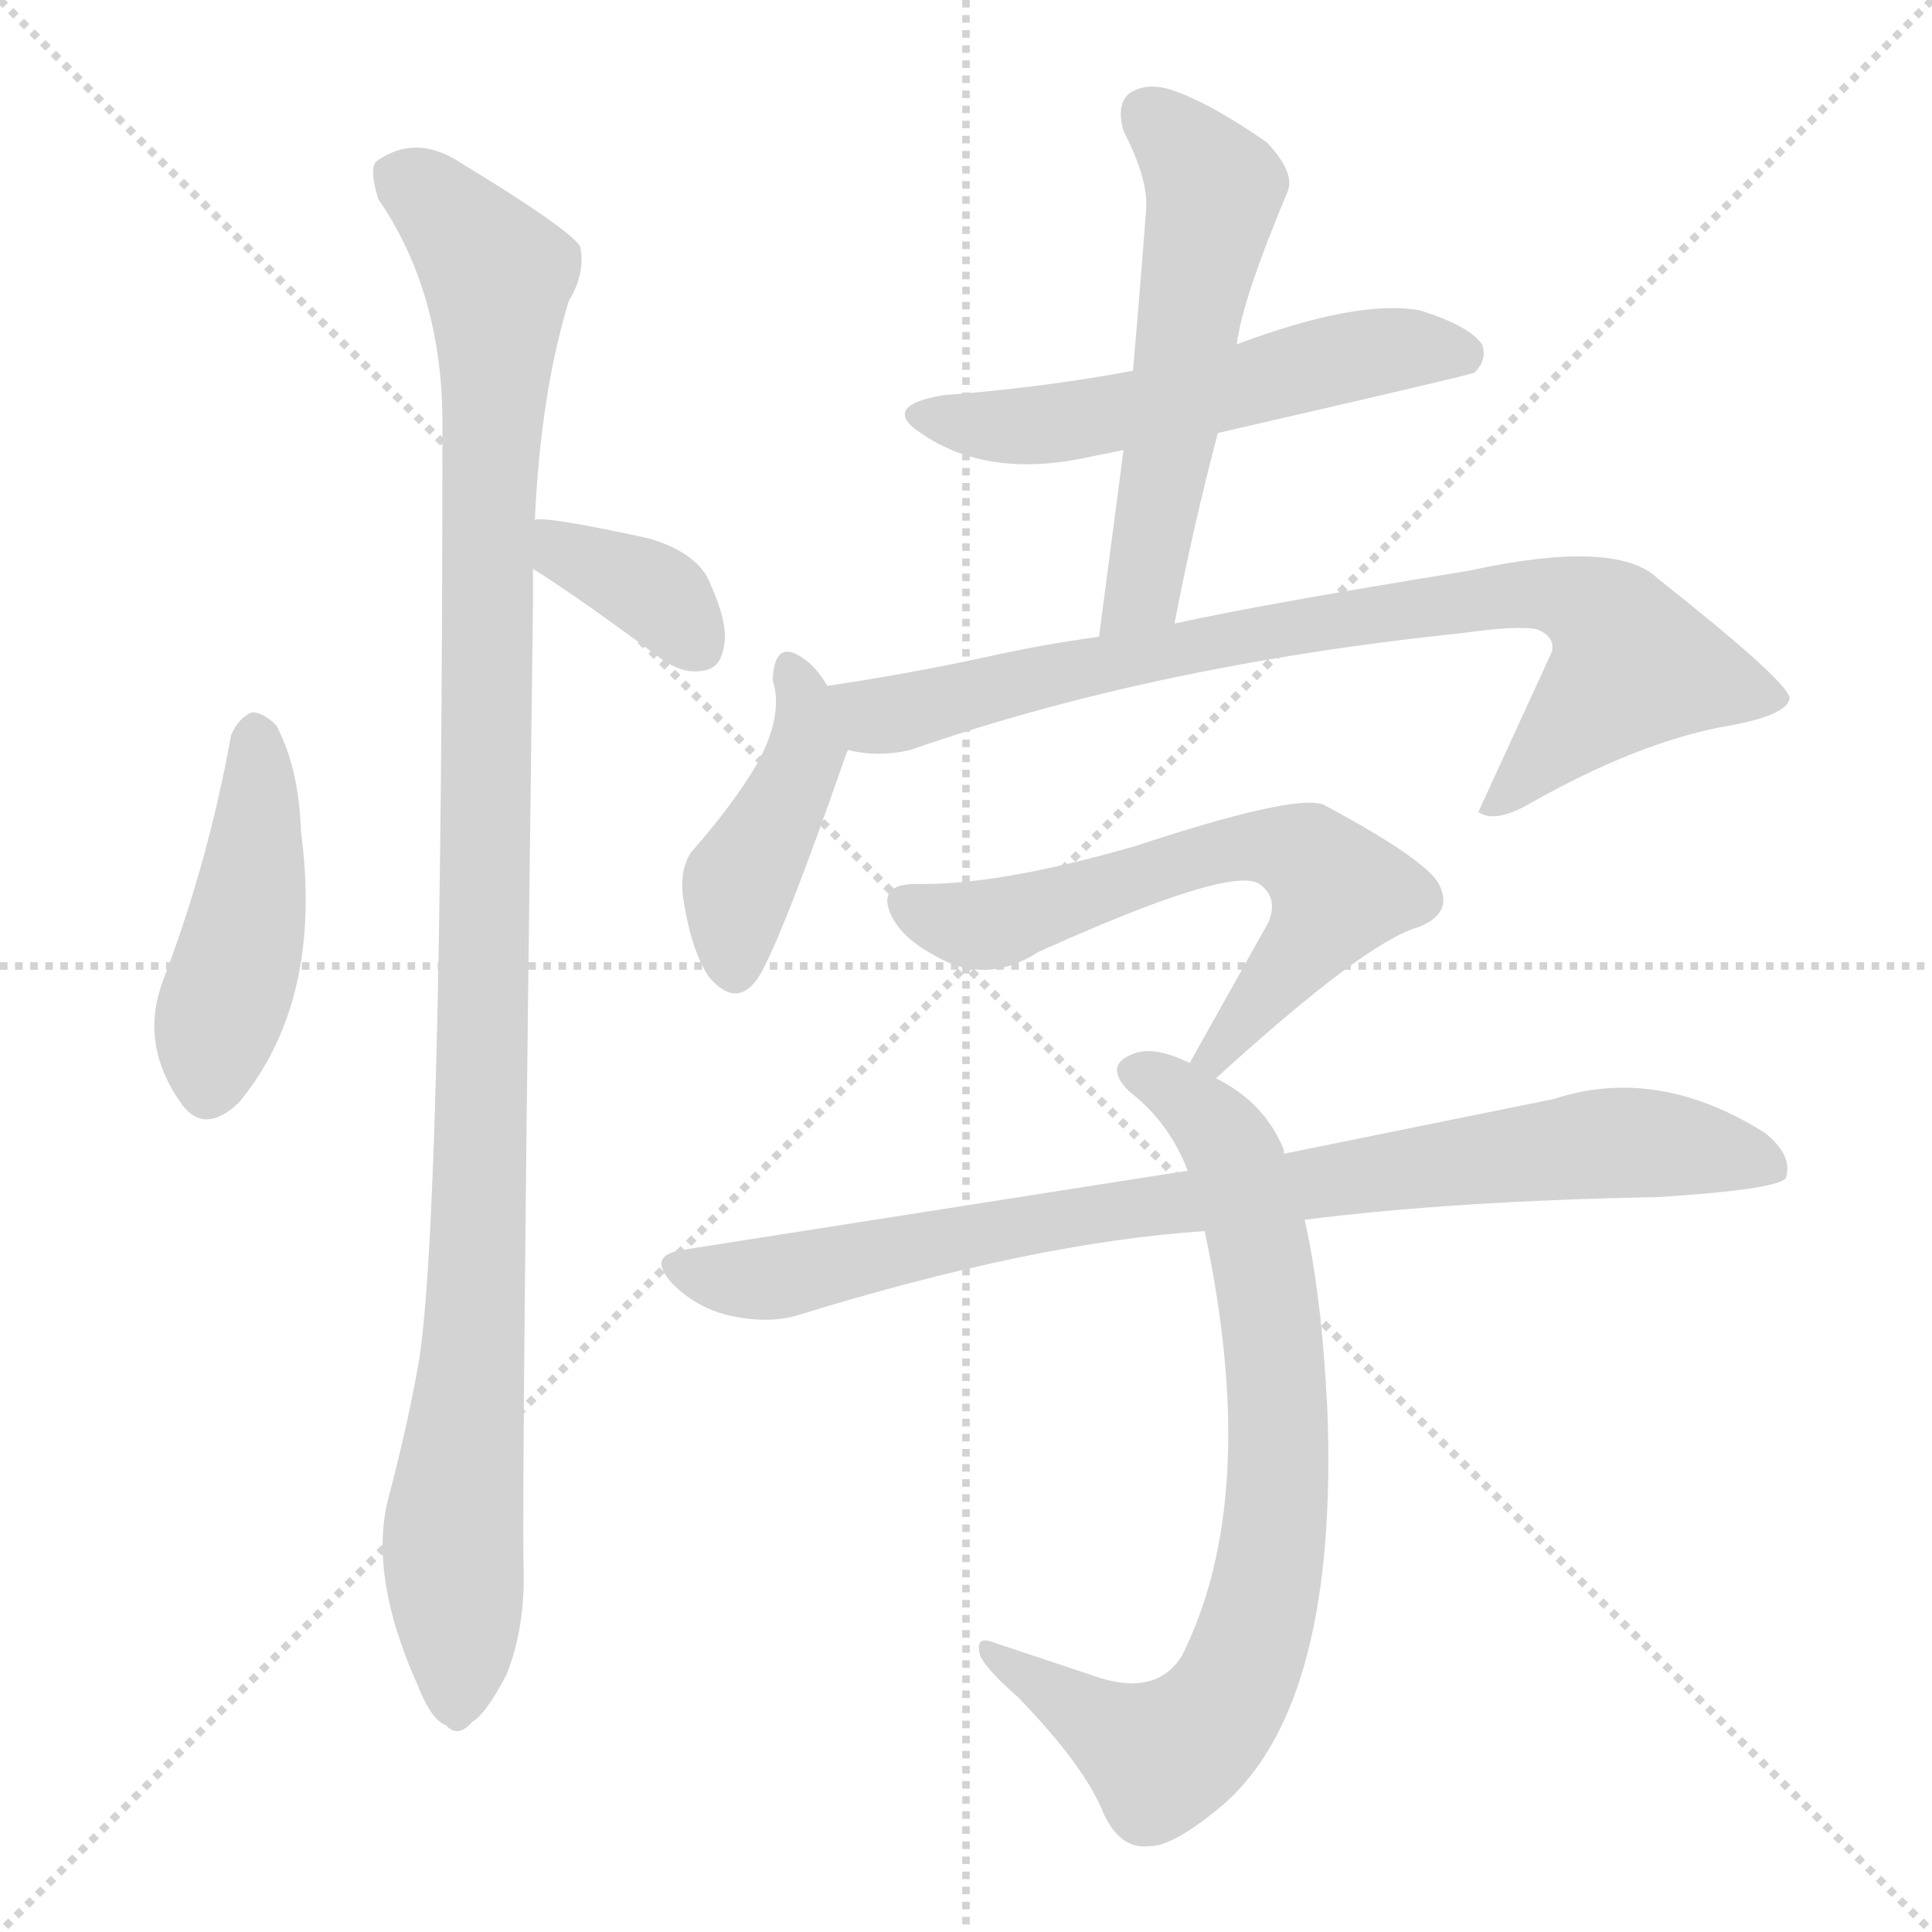 <svg version="1.1" viewBox="0 0 1024 1024" xmlns="http://www.w3.org/2000/svg">
  <g stroke="lightgray" stroke-dasharray="1,1" stroke-width="1" transform="scale(4, 4)">
    <line x1="0" y1="0" x2="256" y2="256"></line>
    <line x1="256" y1="0" x2="0" y2="256"></line>
    <line x1="128" y1="0" x2="128" y2="256"></line>
    <line x1="0" y1="128" x2="256" y2="128"></line>
  </g>
<g transform="scale(1, -1) translate(0, -848)">
   <style type="text/css">
    @keyframes keyframes0 {
      from {
       stroke: blue;
       stroke-dashoffset: 446;
       stroke-width: 128;
       }
       59% {
       animation-timing-function: step-end;
       stroke: blue;
       stroke-dashoffset: 0;
       stroke-width: 128;
       }
       to {
       stroke: black;
       stroke-width: 1024;
       }
       }
       #make-me-a-hanzi-animation-0 {
         animation: keyframes0 0.613s both;
         animation-delay: 0s;
         animation-timing-function: linear;
       }
    @keyframes keyframes1 {
      from {
       stroke: blue;
       stroke-dashoffset: 1087;
       stroke-width: 128;
       }
       78% {
       animation-timing-function: step-end;
       stroke: blue;
       stroke-dashoffset: 0;
       stroke-width: 128;
       }
       to {
       stroke: black;
       stroke-width: 1024;
       }
       }
       #make-me-a-hanzi-animation-1 {
         animation: keyframes1 1.135s both;
         animation-delay: 0.613s;
         animation-timing-function: linear;
       }
    @keyframes keyframes2 {
      from {
       stroke: blue;
       stroke-dashoffset: 362;
       stroke-width: 128;
       }
       54% {
       animation-timing-function: step-end;
       stroke: blue;
       stroke-dashoffset: 0;
       stroke-width: 128;
       }
       to {
       stroke: black;
       stroke-width: 1024;
       }
       }
       #make-me-a-hanzi-animation-2 {
         animation: keyframes2 0.545s both;
         animation-delay: 1.748s;
         animation-timing-function: linear;
       }
    @keyframes keyframes3 {
      from {
       stroke: blue;
       stroke-dashoffset: 547;
       stroke-width: 128;
       }
       64% {
       animation-timing-function: step-end;
       stroke: blue;
       stroke-dashoffset: 0;
       stroke-width: 128;
       }
       to {
       stroke: black;
       stroke-width: 1024;
       }
       }
       #make-me-a-hanzi-animation-3 {
         animation: keyframes3 0.695s both;
         animation-delay: 2.292s;
         animation-timing-function: linear;
       }
    @keyframes keyframes4 {
      from {
       stroke: blue;
       stroke-dashoffset: 551;
       stroke-width: 128;
       }
       64% {
       animation-timing-function: step-end;
       stroke: blue;
       stroke-dashoffset: 0;
       stroke-width: 128;
       }
       to {
       stroke: black;
       stroke-width: 1024;
       }
       }
       #make-me-a-hanzi-animation-4 {
         animation: keyframes4 0.698s both;
         animation-delay: 2.987s;
         animation-timing-function: linear;
       }
    @keyframes keyframes5 {
      from {
       stroke: blue;
       stroke-dashoffset: 421;
       stroke-width: 128;
       }
       58% {
       animation-timing-function: step-end;
       stroke: blue;
       stroke-dashoffset: 0;
       stroke-width: 128;
       }
       to {
       stroke: black;
       stroke-width: 1024;
       }
       }
       #make-me-a-hanzi-animation-5 {
         animation: keyframes5 0.593s both;
         animation-delay: 3.686s;
         animation-timing-function: linear;
       }
    @keyframes keyframes6 {
      from {
       stroke: blue;
       stroke-dashoffset: 808;
       stroke-width: 128;
       }
       72% {
       animation-timing-function: step-end;
       stroke: blue;
       stroke-dashoffset: 0;
       stroke-width: 128;
       }
       to {
       stroke: black;
       stroke-width: 1024;
       }
       }
       #make-me-a-hanzi-animation-6 {
         animation: keyframes6 0.908s both;
         animation-delay: 4.278s;
         animation-timing-function: linear;
       }
    @keyframes keyframes7 {
      from {
       stroke: blue;
       stroke-dashoffset: 618;
       stroke-width: 128;
       }
       67% {
       animation-timing-function: step-end;
       stroke: blue;
       stroke-dashoffset: 0;
       stroke-width: 128;
       }
       to {
       stroke: black;
       stroke-width: 1024;
       }
       }
       #make-me-a-hanzi-animation-7 {
         animation: keyframes7 0.753s both;
         animation-delay: 5.186s;
         animation-timing-function: linear;
       }
    @keyframes keyframes8 {
      from {
       stroke: blue;
       stroke-dashoffset: 769;
       stroke-width: 128;
       }
       71% {
       animation-timing-function: step-end;
       stroke: blue;
       stroke-dashoffset: 0;
       stroke-width: 128;
       }
       to {
       stroke: black;
       stroke-width: 1024;
       }
       }
       #make-me-a-hanzi-animation-8 {
         animation: keyframes8 0.876s both;
         animation-delay: 5.939s;
         animation-timing-function: linear;
       }
    @keyframes keyframes9 {
      from {
       stroke: blue;
       stroke-dashoffset: 844;
       stroke-width: 128;
       }
       73% {
       animation-timing-function: step-end;
       stroke: blue;
       stroke-dashoffset: 0;
       stroke-width: 128;
       }
       to {
       stroke: black;
       stroke-width: 1024;
       }
       }
       #make-me-a-hanzi-animation-9 {
         animation: keyframes9 0.937s both;
         animation-delay: 6.815s;
         animation-timing-function: linear;
       }
</style>
<path d="M 122.5 458.5 Q 110.5 391.5 86.5 328.5 Q 73.5 294.5 96.5 262.5 Q 108.5 246.5 126.5 263.5 Q 171.5 317.5 159.5 407.5 Q 158.5 440.5 146.5 463.5 Q 139.5 470.5 133.5 470.5 Q 126.5 467.5 122.5 458.5 Z" fill="lightgray"></path> 
<path d="M 283.5 572.5 Q 286.5 639.5 301.5 688.5 Q 310.5 703.5 307.5 717.5 Q 300.5 727.5 244.5 761.5 Q 220.5 777.5 199.5 762.5 Q 195.5 758.5 200.5 742.5 Q 233.5 694.5 234.5 627.5 Q 234.5 195.5 221.5 123.5 Q 215.5 90.5 206.5 56.5 Q 194.5 14.5 221.5 -45.5 Q 228.5 -63.5 236.5 -66.5 Q 242.5 -73.5 250.5 -64.5 Q 257.5 -60.5 268.5 -39.5 Q 278.5 -14.5 277.5 17.5 Q 276.5 66.5 282.5 528.5 L 282.5 546.5 L 283.5 572.5 Z" fill="lightgray"></path> 
<path d="M 282.5 546.5 Q 306.5 531.5 349.5 499.5 Q 361.5 490.5 372.5 492.5 Q 381.5 493.5 383.5 504.5 Q 386.5 516.5 376.5 538.5 Q 370.5 554.5 344.5 562.5 Q 289.5 574.5 283.5 572.5 C 253.5 570.5 257.5 562.5 282.5 546.5 Z" fill="lightgray"></path> 
<path d="M 645.5 618.5 Q 780.5 649.5 781.5 650.5 Q 788.5 657.5 785.5 665.5 Q 778.5 675.5 752.5 683.5 Q 719.5 689.5 655.5 665.5 L 600.5 651.5 Q 552.5 642.5 499.5 638.5 Q 465.5 632.5 489.5 617.5 Q 525.5 593.5 580.5 606.5 Q 586.5 607.5 595.5 609.5 L 645.5 618.5 Z" fill="lightgray"></path> 
<path d="M 622.5 517.5 Q 632.5 569.5 645.5 618.5 L 655.5 665.5 Q 658.5 689.5 682.5 746.5 Q 686.5 756.5 671.5 772.5 Q 641.5 793.5 620.5 800.5 Q 607.5 804.5 598.5 798.5 Q 591.5 792.5 595.5 778.5 Q 608.5 753.5 607.5 737.5 Q 604.5 697.5 600.5 651.5 L 595.5 609.5 L 582.5 510.5 C 578.5 480.5 616.5 488.5 622.5 517.5 Z" fill="lightgray"></path> 
<path d="M 438.5 484.5 Q 432.5 494.5 426.5 498.5 Q 410.5 510.5 409.5 487.5 Q 415.5 469.5 401.5 443.5 Q 388.5 421.5 366.5 396.5 Q 359.5 386.5 362.5 369.5 Q 366.5 344.5 375.5 330.5 Q 391.5 311.5 403.5 332.5 Q 416.5 356.5 447.5 445.5 Q 448.5 448.5 449.5 450.5 C 453.5 461.5 453.5 461.5 438.5 484.5 Z" fill="lightgray"></path> 
<path d="M 449.5 450.5 Q 465.5 446.5 482.5 450.5 Q 611.5 495.5 775.5 512.5 Q 803.5 516.5 814.5 514.5 Q 824.5 510.5 822.5 502.5 L 783.5 417.5 L 785.5 416.5 Q 794.5 412.5 811.5 422.5 Q 866.5 453.5 911.5 462.5 Q 948.5 468.5 948.5 478.5 Q 945.5 488.5 878.5 541.5 Q 856.5 562.5 778.5 545.5 Q 667.5 527.5 622.5 517.5 L 582.5 510.5 Q 552.5 506.5 521.5 499.5 Q 479.5 490.5 438.5 484.5 C 408.5 479.5 419.5 453.5 449.5 450.5 Z" fill="lightgray"></path> 
<path d="M 644.5 276.5 Q 723.5 348.5 751.5 356.5 Q 769.5 363.5 763.5 377.5 Q 759.5 390.5 701.5 421.5 Q 686.5 427.5 601.5 399.5 Q 528.5 378.5 485.5 379.5 Q 464.5 379.5 472.5 362.5 Q 478.5 350.5 495.5 341.5 Q 522.5 325.5 550.5 343.5 Q 652.5 389.5 667.5 379.5 Q 677.5 372.5 672.5 359.5 L 630.5 284.5 C 615.5 258.5 622.5 256.5 644.5 276.5 Z" fill="lightgray"></path> 
<path d="M 680.5 236.5 L 680.5 238.5 Q 670.5 263.5 644.5 276.5 L 630.5 284.5 Q 629.5 285.5 628.5 285.5 Q 609.5 294.5 598.5 288.5 Q 585.5 282.5 598.5 269.5 Q 619.5 253.5 629.5 227.5 L 638.5 195.5 Q 668.5 54.5 626.5 -29.5 Q 613.5 -50.5 583.5 -41.5 L 526.5 -22.5 Q 516.5 -18.5 519.5 -29.5 Q 522.5 -36.5 539.5 -51.5 Q 575.5 -88.5 585.5 -114.5 Q 594.5 -132.5 609.5 -130.5 Q 622.5 -130.5 649.5 -107.5 Q 709.5 -53.5 703.5 101.5 Q 700.5 161.5 691.5 201.5 L 680.5 236.5 Z" fill="lightgray"></path> 
<path d="M 691.5 201.5 Q 770.5 211.5 878.5 213.5 Q 941.5 217.5 946.5 223.5 Q 950.5 235.5 935.5 247.5 Q 878.5 283.5 823.5 265.5 L 680.5 236.5 L 629.5 227.5 L 361.5 185.5 Q 342.5 182.5 356.5 167.5 Q 369.5 154.5 387.5 150.5 Q 406.5 146.5 421.5 150.5 Q 547.5 189.5 638.5 195.5 L 691.5 201.5 Z" fill="lightgray"></path> 
      <clipPath id="make-me-a-hanzi-clip-0">
      <path d="M 122.5 458.5 Q 110.5 391.5 86.5 328.5 Q 73.5 294.5 96.5 262.5 Q 108.5 246.5 126.5 263.5 Q 171.5 317.5 159.5 407.5 Q 158.5 440.5 146.5 463.5 Q 139.5 470.5 133.5 470.5 Q 126.5 467.5 122.5 458.5 Z" fill="lightgray"></path>
      </clipPath>
      <path clip-path="url(#make-me-a-hanzi-clip-0)" d="M 136.5 460.5 L 133.5 380.5 L 111.5 272.5 " fill="none" id="make-me-a-hanzi-animation-0" stroke-dasharray="318 636" stroke-linecap="round"></path>

      <clipPath id="make-me-a-hanzi-clip-1">
      <path d="M 283.5 572.5 Q 286.5 639.5 301.5 688.5 Q 310.5 703.5 307.5 717.5 Q 300.5 727.5 244.5 761.5 Q 220.5 777.5 199.5 762.5 Q 195.5 758.5 200.5 742.5 Q 233.5 694.5 234.5 627.5 Q 234.5 195.5 221.5 123.5 Q 215.5 90.5 206.5 56.5 Q 194.5 14.5 221.5 -45.5 Q 228.5 -63.5 236.5 -66.5 Q 242.5 -73.5 250.5 -64.5 Q 257.5 -60.5 268.5 -39.5 Q 278.5 -14.5 277.5 17.5 Q 276.5 66.5 282.5 528.5 L 282.5 546.5 L 283.5 572.5 Z" fill="lightgray"></path>
      </clipPath>
      <path clip-path="url(#make-me-a-hanzi-clip-1)" d="M 211.5 755.5 L 240.5 732.5 L 263.5 702.5 L 256.5 537.5 L 256.5 270.5 L 240.5 39.5 L 241.5 -52.5 " fill="none" id="make-me-a-hanzi-animation-1" stroke-dasharray="959 1918" stroke-linecap="round"></path>

      <clipPath id="make-me-a-hanzi-clip-2">
      <path d="M 282.5 546.5 Q 306.5 531.5 349.5 499.5 Q 361.5 490.5 372.5 492.5 Q 381.5 493.5 383.5 504.5 Q 386.5 516.5 376.5 538.5 Q 370.5 554.5 344.5 562.5 Q 289.5 574.5 283.5 572.5 C 253.5 570.5 257.5 562.5 282.5 546.5 Z" fill="lightgray"></path>
      </clipPath>
      <path clip-path="url(#make-me-a-hanzi-clip-2)" d="M 286.5 565.5 L 352.5 529.5 L 370.5 504.5 " fill="none" id="make-me-a-hanzi-animation-2" stroke-dasharray="234 468" stroke-linecap="round"></path>

      <clipPath id="make-me-a-hanzi-clip-3">
      <path d="M 645.5 618.5 Q 780.5 649.5 781.5 650.5 Q 788.5 657.5 785.5 665.5 Q 778.5 675.5 752.5 683.5 Q 719.5 689.5 655.5 665.5 L 600.5 651.5 Q 552.5 642.5 499.5 638.5 Q 465.5 632.5 489.5 617.5 Q 525.5 593.5 580.5 606.5 Q 586.5 607.5 595.5 609.5 L 645.5 618.5 Z" fill="lightgray"></path>
      </clipPath>
      <path clip-path="url(#make-me-a-hanzi-clip-3)" d="M 491.5 629.5 L 514.5 622.5 L 552.5 622.5 L 654.5 641.5 L 715.5 659.5 L 777.5 659.5 " fill="none" id="make-me-a-hanzi-animation-3" stroke-dasharray="419 838" stroke-linecap="round"></path>

      <clipPath id="make-me-a-hanzi-clip-4">
      <path d="M 622.5 517.5 Q 632.5 569.5 645.5 618.5 L 655.5 665.5 Q 658.5 689.5 682.5 746.5 Q 686.5 756.5 671.5 772.5 Q 641.5 793.5 620.5 800.5 Q 607.5 804.5 598.5 798.5 Q 591.5 792.5 595.5 778.5 Q 608.5 753.5 607.5 737.5 Q 604.5 697.5 600.5 651.5 L 595.5 609.5 L 582.5 510.5 C 578.5 480.5 616.5 488.5 622.5 517.5 Z" fill="lightgray"></path>
      </clipPath>
      <path clip-path="url(#make-me-a-hanzi-clip-4)" d="M 607.5 788.5 L 643.5 746.5 L 605.5 534.5 L 588.5 516.5 " fill="none" id="make-me-a-hanzi-animation-4" stroke-dasharray="423 846" stroke-linecap="round"></path>

      <clipPath id="make-me-a-hanzi-clip-5">
      <path d="M 438.5 484.5 Q 432.5 494.5 426.5 498.5 Q 410.5 510.5 409.5 487.5 Q 415.5 469.5 401.5 443.5 Q 388.5 421.5 366.5 396.5 Q 359.5 386.5 362.5 369.5 Q 366.5 344.5 375.5 330.5 Q 391.5 311.5 403.5 332.5 Q 416.5 356.5 447.5 445.5 Q 448.5 448.5 449.5 450.5 C 453.5 461.5 453.5 461.5 438.5 484.5 Z" fill="lightgray"></path>
      </clipPath>
      <path clip-path="url(#make-me-a-hanzi-clip-5)" d="M 418.5 492.5 L 427.5 451.5 L 393.5 384.5 L 389.5 336.5 " fill="none" id="make-me-a-hanzi-animation-5" stroke-dasharray="293 586" stroke-linecap="round"></path>

      <clipPath id="make-me-a-hanzi-clip-6">
      <path d="M 449.5 450.5 Q 465.5 446.5 482.5 450.5 Q 611.5 495.5 775.5 512.5 Q 803.5 516.5 814.5 514.5 Q 824.5 510.5 822.5 502.5 L 783.5 417.5 L 785.5 416.5 Q 794.5 412.5 811.5 422.5 Q 866.5 453.5 911.5 462.5 Q 948.5 468.5 948.5 478.5 Q 945.5 488.5 878.5 541.5 Q 856.5 562.5 778.5 545.5 Q 667.5 527.5 622.5 517.5 L 582.5 510.5 Q 552.5 506.5 521.5 499.5 Q 479.5 490.5 438.5 484.5 C 408.5 479.5 419.5 453.5 449.5 450.5 Z" fill="lightgray"></path>
      </clipPath>
      <path clip-path="url(#make-me-a-hanzi-clip-6)" d="M 446.5 480.5 L 465.5 468.5 L 651.5 509.5 L 791.5 532.5 L 827.5 532.5 L 854.5 515.5 L 864.5 492.5 L 800.5 426.5 L 788.5 424.5 " fill="none" id="make-me-a-hanzi-animation-6" stroke-dasharray="680 1360" stroke-linecap="round"></path>

      <clipPath id="make-me-a-hanzi-clip-7">
      <path d="M 644.5 276.5 Q 723.5 348.5 751.5 356.5 Q 769.5 363.5 763.5 377.5 Q 759.5 390.5 701.5 421.5 Q 686.5 427.5 601.5 399.5 Q 528.5 378.5 485.5 379.5 Q 464.5 379.5 472.5 362.5 Q 478.5 350.5 495.5 341.5 Q 522.5 325.5 550.5 343.5 Q 652.5 389.5 667.5 379.5 Q 677.5 372.5 672.5 359.5 L 630.5 284.5 C 615.5 258.5 622.5 256.5 644.5 276.5 Z" fill="lightgray"></path>
      </clipPath>
      <path clip-path="url(#make-me-a-hanzi-clip-7)" d="M 481.5 369.5 L 498.5 360.5 L 525.5 357.5 L 638.5 395.5 L 685.5 397.5 L 709.5 375.5 L 646.5 288.5 L 637.5 288.5 " fill="none" id="make-me-a-hanzi-animation-7" stroke-dasharray="490 980" stroke-linecap="round"></path>

      <clipPath id="make-me-a-hanzi-clip-8">
      <path d="M 680.5 236.5 L 680.5 238.5 Q 670.5 263.5 644.5 276.5 L 630.5 284.5 Q 629.5 285.5 628.5 285.5 Q 609.5 294.5 598.5 288.5 Q 585.5 282.5 598.5 269.5 Q 619.5 253.5 629.5 227.5 L 638.5 195.5 Q 668.5 54.5 626.5 -29.5 Q 613.5 -50.5 583.5 -41.5 L 526.5 -22.5 Q 516.5 -18.5 519.5 -29.5 Q 522.5 -36.5 539.5 -51.5 Q 575.5 -88.5 585.5 -114.5 Q 594.5 -132.5 609.5 -130.5 Q 622.5 -130.5 649.5 -107.5 Q 709.5 -53.5 703.5 101.5 Q 700.5 161.5 691.5 201.5 L 680.5 236.5 Z" fill="lightgray"></path>
      </clipPath>
      <path clip-path="url(#make-me-a-hanzi-clip-8)" d="M 601.5 279.5 L 615.5 275.5 L 646.5 247.5 L 664.5 199.5 L 678.5 90.5 L 669.5 0.5 L 652.5 -49.5 L 615.5 -82.5 L 527.5 -30.5 " fill="none" id="make-me-a-hanzi-animation-8" stroke-dasharray="641 1282" stroke-linecap="round"></path>

      <clipPath id="make-me-a-hanzi-clip-9">
      <path d="M 691.5 201.5 Q 770.5 211.5 878.5 213.5 Q 941.5 217.5 946.5 223.5 Q 950.5 235.5 935.5 247.5 Q 878.5 283.5 823.5 265.5 L 680.5 236.5 L 629.5 227.5 L 361.5 185.5 Q 342.5 182.5 356.5 167.5 Q 369.5 154.5 387.5 150.5 Q 406.5 146.5 421.5 150.5 Q 547.5 189.5 638.5 195.5 L 691.5 201.5 Z" fill="lightgray"></path>
      </clipPath>
      <path clip-path="url(#make-me-a-hanzi-clip-9)" d="M 359.5 176.5 L 412.5 170.5 L 592.5 207.5 L 858.5 242.5 L 940.5 229.5 " fill="none" id="make-me-a-hanzi-animation-9" stroke-dasharray="716 1432" stroke-linecap="round"></path>

</g>
</svg>
